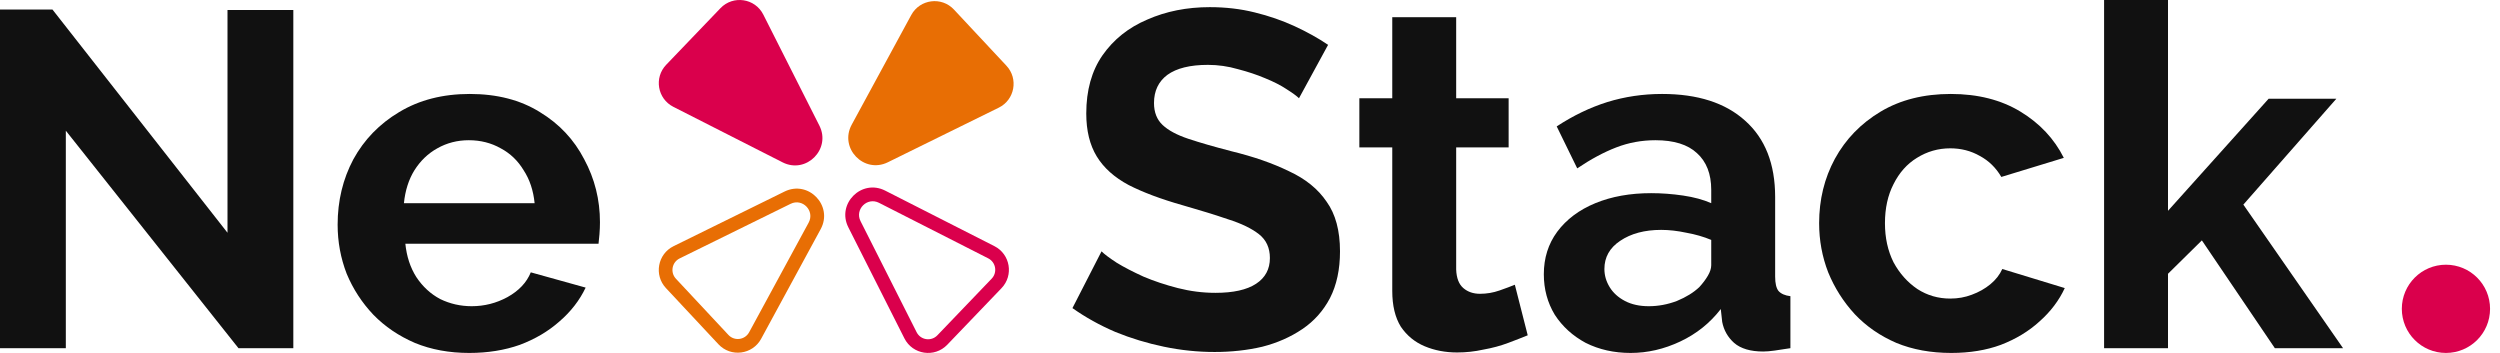 <svg width="170" height="24" viewBox="0 0 170 24" fill="none" xmlns="http://www.w3.org/2000/svg">
<path d="M4.476 8.887V23.676H0V0.649H3.568L15.47 15.827V0.681H19.946V23.676H16.216L4.476 8.887Z" fill="#111111"/>
<path d="M31.91 24C30.548 24 29.316 23.773 28.213 23.319C27.11 22.843 26.17 22.205 25.392 21.405C24.613 20.584 24.008 19.654 23.575 18.616C23.165 17.557 22.959 16.443 22.959 15.276C22.959 13.654 23.316 12.173 24.029 10.832C24.765 9.492 25.802 8.422 27.143 7.622C28.505 6.8 30.105 6.389 31.943 6.389C33.802 6.389 35.392 6.8 36.711 7.622C38.029 8.422 39.035 9.492 39.727 10.832C40.44 12.151 40.797 13.578 40.797 15.114C40.797 15.373 40.786 15.643 40.764 15.924C40.743 16.184 40.721 16.4 40.7 16.573H27.564C27.651 17.438 27.9 18.195 28.311 18.843C28.743 19.492 29.283 19.989 29.932 20.335C30.602 20.66 31.316 20.822 32.073 20.822C32.938 20.822 33.748 20.616 34.505 20.205C35.283 19.773 35.813 19.211 36.094 18.519L39.824 19.557C39.413 20.422 38.819 21.189 38.04 21.86C37.283 22.53 36.386 23.059 35.348 23.449C34.31 23.816 33.164 24 31.91 24ZM27.467 13.816H36.354C36.267 12.951 36.019 12.205 35.608 11.578C35.219 10.93 34.7 10.432 34.051 10.086C33.402 9.719 32.678 9.535 31.878 9.535C31.1 9.535 30.386 9.719 29.738 10.086C29.11 10.432 28.592 10.93 28.181 11.578C27.792 12.205 27.554 12.951 27.467 13.816Z" fill="#111111"/>
<path d="M88.331 6.681C88.18 6.53 87.899 6.324 87.488 6.065C87.099 5.805 86.612 5.557 86.028 5.319C85.466 5.081 84.85 4.876 84.18 4.703C83.51 4.508 82.829 4.411 82.137 4.411C80.926 4.411 80.007 4.638 79.38 5.092C78.774 5.546 78.472 6.184 78.472 7.005C78.472 7.632 78.666 8.13 79.055 8.497C79.445 8.865 80.028 9.178 80.807 9.438C81.585 9.697 82.558 9.978 83.726 10.281C85.239 10.649 86.547 11.103 87.65 11.643C88.774 12.162 89.629 12.854 90.212 13.719C90.818 14.562 91.12 15.687 91.12 17.092C91.12 18.324 90.893 19.384 90.439 20.27C89.985 21.135 89.358 21.838 88.558 22.378C87.758 22.919 86.85 23.319 85.834 23.578C84.818 23.816 83.737 23.935 82.591 23.935C81.445 23.935 80.299 23.816 79.153 23.578C78.007 23.34 76.904 23.005 75.845 22.573C74.785 22.119 73.812 21.578 72.926 20.951L74.904 17.092C75.099 17.287 75.445 17.546 75.942 17.87C76.439 18.173 77.045 18.486 77.758 18.811C78.472 19.113 79.25 19.373 80.093 19.589C80.937 19.805 81.791 19.913 82.656 19.913C83.866 19.913 84.785 19.708 85.412 19.297C86.039 18.887 86.353 18.303 86.353 17.546C86.353 16.854 86.104 16.314 85.607 15.924C85.11 15.535 84.418 15.2 83.531 14.919C82.645 14.616 81.596 14.292 80.385 13.946C78.937 13.535 77.726 13.081 76.753 12.584C75.78 12.065 75.055 11.416 74.58 10.638C74.104 9.859 73.866 8.886 73.866 7.719C73.866 6.141 74.234 4.822 74.969 3.762C75.726 2.681 76.742 1.87 78.018 1.33C79.293 0.768 80.71 0.486 82.266 0.486C83.347 0.486 84.364 0.605 85.315 0.843C86.288 1.081 87.196 1.395 88.039 1.784C88.882 2.173 89.639 2.595 90.31 3.049L88.331 6.681Z" fill="#111111"/>
<path d="M103.885 22.8C103.517 22.951 103.074 23.124 102.555 23.319C102.036 23.514 101.474 23.665 100.868 23.773C100.285 23.903 99.69 23.968 99.085 23.968C98.285 23.968 97.549 23.827 96.879 23.546C96.209 23.265 95.668 22.822 95.257 22.216C94.868 21.589 94.674 20.778 94.674 19.784V10.022H92.436V6.681H94.674V1.168H99.02V6.681H102.587V10.022H99.02V18.324C99.041 18.908 99.204 19.33 99.506 19.589C99.809 19.849 100.187 19.978 100.641 19.978C101.095 19.978 101.539 19.903 101.971 19.751C102.403 19.6 102.749 19.47 103.009 19.362L103.885 22.8Z" fill="#111111"/>
<path d="M104.98 18.649C104.98 17.546 105.283 16.584 105.889 15.762C106.516 14.919 107.38 14.27 108.483 13.816C109.586 13.362 110.851 13.135 112.278 13.135C112.991 13.135 113.716 13.189 114.451 13.297C115.186 13.405 115.824 13.578 116.364 13.816V12.908C116.364 11.827 116.04 10.995 115.391 10.411C114.764 9.827 113.824 9.535 112.57 9.535C111.64 9.535 110.753 9.697 109.91 10.022C109.067 10.346 108.18 10.822 107.251 11.449L105.856 8.595C106.98 7.859 108.126 7.308 109.294 6.941C110.483 6.573 111.726 6.389 113.024 6.389C115.445 6.389 117.326 6.995 118.667 8.205C120.029 9.416 120.71 11.146 120.71 13.395V18.811C120.71 19.265 120.786 19.589 120.937 19.784C121.11 19.978 121.38 20.097 121.748 20.14V23.676C121.359 23.741 121.002 23.795 120.678 23.838C120.375 23.881 120.116 23.903 119.899 23.903C119.034 23.903 118.375 23.708 117.921 23.319C117.489 22.93 117.218 22.454 117.11 21.892L117.013 21.016C116.278 21.968 115.359 22.703 114.256 23.222C113.153 23.741 112.029 24 110.883 24C109.759 24 108.743 23.773 107.834 23.319C106.948 22.843 106.245 22.205 105.726 21.405C105.229 20.584 104.98 19.665 104.98 18.649ZM115.553 19.524C115.791 19.265 115.986 19.005 116.137 18.746C116.289 18.486 116.364 18.249 116.364 18.032V16.314C115.845 16.097 115.283 15.935 114.678 15.827C114.072 15.697 113.499 15.632 112.959 15.632C111.834 15.632 110.905 15.881 110.17 16.378C109.456 16.854 109.099 17.492 109.099 18.292C109.099 18.724 109.218 19.135 109.456 19.524C109.694 19.913 110.04 20.227 110.494 20.465C110.948 20.703 111.489 20.822 112.116 20.822C112.764 20.822 113.402 20.703 114.029 20.465C114.656 20.205 115.164 19.892 115.553 19.524Z" fill="#111111"/>
<path d="M132.685 24C131.301 24 130.058 23.773 128.955 23.319C127.852 22.843 126.912 22.195 126.133 21.373C125.355 20.53 124.75 19.578 124.317 18.519C123.906 17.459 123.701 16.346 123.701 15.178C123.701 13.578 124.058 12.119 124.771 10.8C125.506 9.459 126.544 8.389 127.885 7.589C129.225 6.789 130.815 6.389 132.652 6.389C134.49 6.389 136.069 6.789 137.388 7.589C138.706 8.389 139.69 9.438 140.339 10.735L136.09 12.032C135.723 11.405 135.236 10.93 134.631 10.605C134.025 10.259 133.355 10.086 132.62 10.086C131.798 10.086 131.042 10.303 130.35 10.735C129.679 11.146 129.15 11.741 128.761 12.519C128.371 13.276 128.177 14.162 128.177 15.178C128.177 16.173 128.371 17.059 128.761 17.838C129.171 18.595 129.712 19.2 130.382 19.654C131.052 20.087 131.798 20.303 132.62 20.303C133.139 20.303 133.625 20.216 134.079 20.043C134.555 19.87 134.977 19.632 135.344 19.33C135.712 19.027 135.982 18.681 136.155 18.292L140.404 19.589C140.015 20.432 139.442 21.189 138.685 21.86C137.95 22.53 137.074 23.059 136.058 23.449C135.063 23.816 133.939 24 132.685 24Z" fill="#111111"/>
<path d="M154.689 23.676L149.727 16.346L147.424 18.616V23.676H143.078V0H147.424V14.335L154.267 6.714H158.872L152.548 13.914L159.327 23.676H154.689Z" fill="#111111"/>
<path d="M45.3 4.406L48.992 0.556C49.853 -0.342 51.344 -0.12 51.904 0.991L55.718 8.542C56.528 10.146 54.817 11.853 53.215 11.039L45.785 7.263C44.706 6.714 44.463 5.28 45.3 4.406Z" fill="#DA004C"/>
<path fill-rule="evenodd" clip-rule="evenodd" d="M45.963 18.954L49.533 22.775C49.94 23.211 50.655 23.12 50.94 22.596L54.989 15.138C55.421 14.341 54.574 13.459 53.761 13.86L46.215 17.573C45.689 17.832 45.562 18.526 45.963 18.954ZM45.283 19.589L48.854 23.41C49.694 24.31 51.169 24.121 51.757 23.039L55.806 15.582C56.671 13.988 54.977 12.225 53.35 13.025L45.804 16.739C44.719 17.273 44.457 18.704 45.283 19.589Z" fill="#E86E04"/>
<path fill-rule="evenodd" clip-rule="evenodd" d="M63.741 22.801L67.433 18.95C67.839 18.527 67.721 17.832 67.198 17.567L59.769 13.79C58.967 13.383 58.112 14.237 58.517 15.039L62.33 22.59C62.602 23.128 63.324 23.236 63.741 22.801ZM60.19 12.961C58.587 12.147 56.876 13.854 57.687 15.458L61.5 23.009C62.061 24.12 63.551 24.342 64.412 23.444L68.104 19.594C68.942 18.72 68.698 17.286 67.62 16.738L60.19 12.961Z" fill="#DA004C"/>
<path fill-rule="evenodd" clip-rule="evenodd" d="M61.965 1.021C62.553 -0.061 64.028 -0.25 64.868 0.65L68.439 4.471C69.265 5.355 69.003 6.787 67.917 7.321L60.372 11.035C58.745 11.835 57.05 10.072 57.916 8.478L61.965 1.021Z" fill="#E86E04"/>
<circle cx="166.324" cy="21" r="3" fill="#DA004C"/>
</svg>
